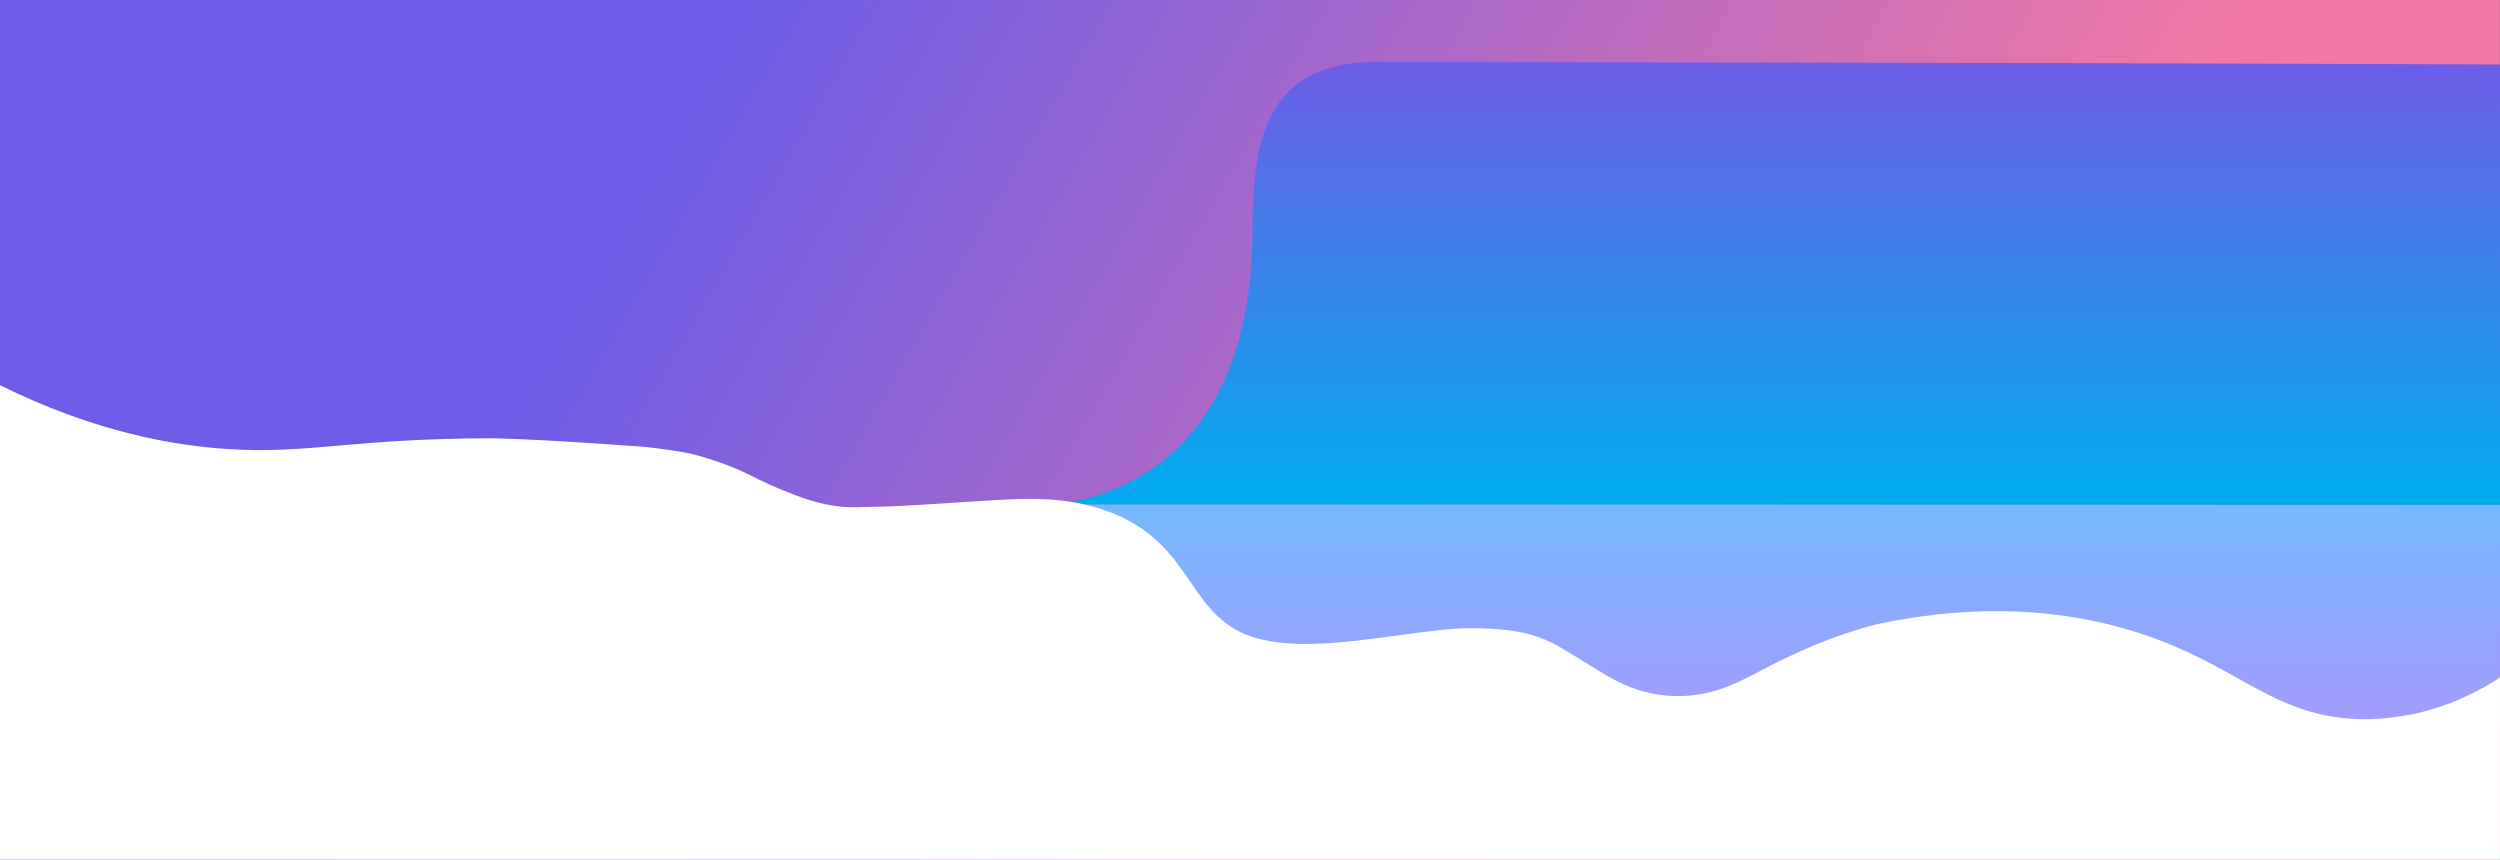<?xml version="1.0" encoding="utf-8"?>
<!-- Generator: Adobe Illustrator 24.3.0, SVG Export Plug-In . SVG Version: 6.00 Build 0)  -->
<svg version="1.1" id="Layer_1" xmlns="http://www.w3.org/2000/svg" xmlns:xlink="http://www.w3.org/1999/xlink" x="0px" y="0px"
	 viewBox="0 0 5120 1760.7" style="enable-background:new 0 0 5120 1760.7;" xml:space="preserve">
<rect x="0" y="0" width="5120" height="1760.7" fill="#333333" stroke="none"/>
<style type="text/css">
	.st0{fill:url(#SVGID_1_);}
	.st1{fill:url(#SVGID_2_);}
	.st2{fill:url(#SVGID_3_);}
	.st3{fill:#FFFFFF;}
</style>
<linearGradient id="SVGID_1_" gradientUnits="userSpaceOnUse" x1="258.634" y1="-448.345" x2="4861.043" y2="2208.851">
	<stop  offset="0.25" style="stop-color:#6C5CE7"/>
	<stop  offset="0.75" style="stop-color:#F178A5"/>
</linearGradient>
<path class="st0" d="M-0.2-0.1v1760.7h5120c0-95.2,0-190.3,0-285.5v-87.6c0-117.9,0-235.8,0-353.7c0-344.6,0.1-689.2,0.1-1033.8
	C3413.3,0,1706.6-0.1-0.2-0.1z M3840.6,1033.7v-0.9h1279.2v0.9H3840.6z"/>
<linearGradient id="SVGID_2_" gradientUnits="userSpaceOnUse" x1="3653.918" y1="1475.13" x2="3653.918" y2="1032.865">
	<stop  offset="0" style="stop-color:#A29BFE"/>
	<stop  offset="1" style="stop-color:#74B9FF"/>
</linearGradient>
<path class="st1" d="M5120,1033.8c0,117.9,0,235.8-0.1,353.7c0,29.2,0,58.4,0,87.7H2187.8v-442.2c652.2,0,1304.4-0.1,1956.6,0
	c131.5,0,469.8,0.1,914.6,0.8C5062.1,1033.7,5116.9,1033.8,5120,1033.8L5120,1033.8z"/>
<linearGradient id="SVGID_3_" gradientUnits="userSpaceOnUse" x1="3633.645" y1="1033.77" x2="3633.645" y2="126.921">
	<stop  offset="0" style="stop-color:#00ADEE"/>
	<stop  offset="1" style="stop-color:#6C5CE7"/>
</linearGradient>
<path class="st2" d="M5120,1033.8c-990.9-0.3-1981.8-0.6-2972.7-0.9c0,0,18,0,46.5-5.1c109-19.3,371.6-112.5,371.6-561.6
	c0-120.3,12.7-223,78.1-283c62.3-57.1,148.6-56.4,181.9-56.3c196.2,0.9,1076.7,0.2,2294.6,5.2C5120,432.7,5120,733.2,5120,1033.8z"
	/>
<path class="st3" d="M5119.9,1387.5c0,29.2,0,58.4,0,87.7h0c0,95.2,0,190.3,0,285.5H0c0-0.1-0.1-0.1-0.1-0.2V788.8
	c194.5,96.4,355.4,123.4,464.7,130.7c166.8,11.1,252.3-21.2,540-21.9c0,0,71.9-0.2,311.8,17.3c10.9,0.8,38.3,4,73.8,9.6
	c17,2.7,37.7,7.3,64.6,16c82.7,26.8,82.4,38.8,173.9,73.6c20.7,7.9,41.6,14.4,62.9,18.8c20.4,4.2,41.3,6.4,62.7,5.9
	c39.6-0.8,79.4-1.6,119-4.2c9.3-0.6,18.6-1.2,27.9-1.7c27.7-1.7,55.3-3.5,82.9-5.3c52.3-3.2,104.4-7.7,156.9-5.1
	c17.9,0.9,35.6,2.6,53,5.4c8.9,1.4,17.8,3.1,26.5,5.1c20.8,4.7,41.2,11,61.3,19.2c48.6,20,89,50.7,121.7,91.9
	c20.5,26,38.3,54.2,57.9,81c28.1,38.5,62.7,67.8,109.2,81c38.3,10.9,77.6,13.5,117.2,12.5c63.4-1.4,126.1-10.9,188.9-19.2
	c32.4-4.4,64.8-8.7,97.4-11.4c34.8-2.9,69.4-1.6,104.1,1.6c41.1,3.7,80.2,14.3,116,35.4c24.4,14.4,48.6,29.4,72.7,44.4
	c26.5,16.5,53.4,31.9,83.1,41.9c50.2,16.7,101,18.8,152.5,6.1c37.4-9.2,71.2-26.8,104.9-44.6c75.7-40.1,154-73.5,237.2-94.6
	c212.9-45.1,373.6-25.1,483.1,2.9c254,65.1,317.2,195.4,525.1,191.7c47.3-0.8,93-11.3,93-11.3
	C5023.5,1444.5,5082.4,1412.2,5119.9,1387.5z"/>
</svg>
